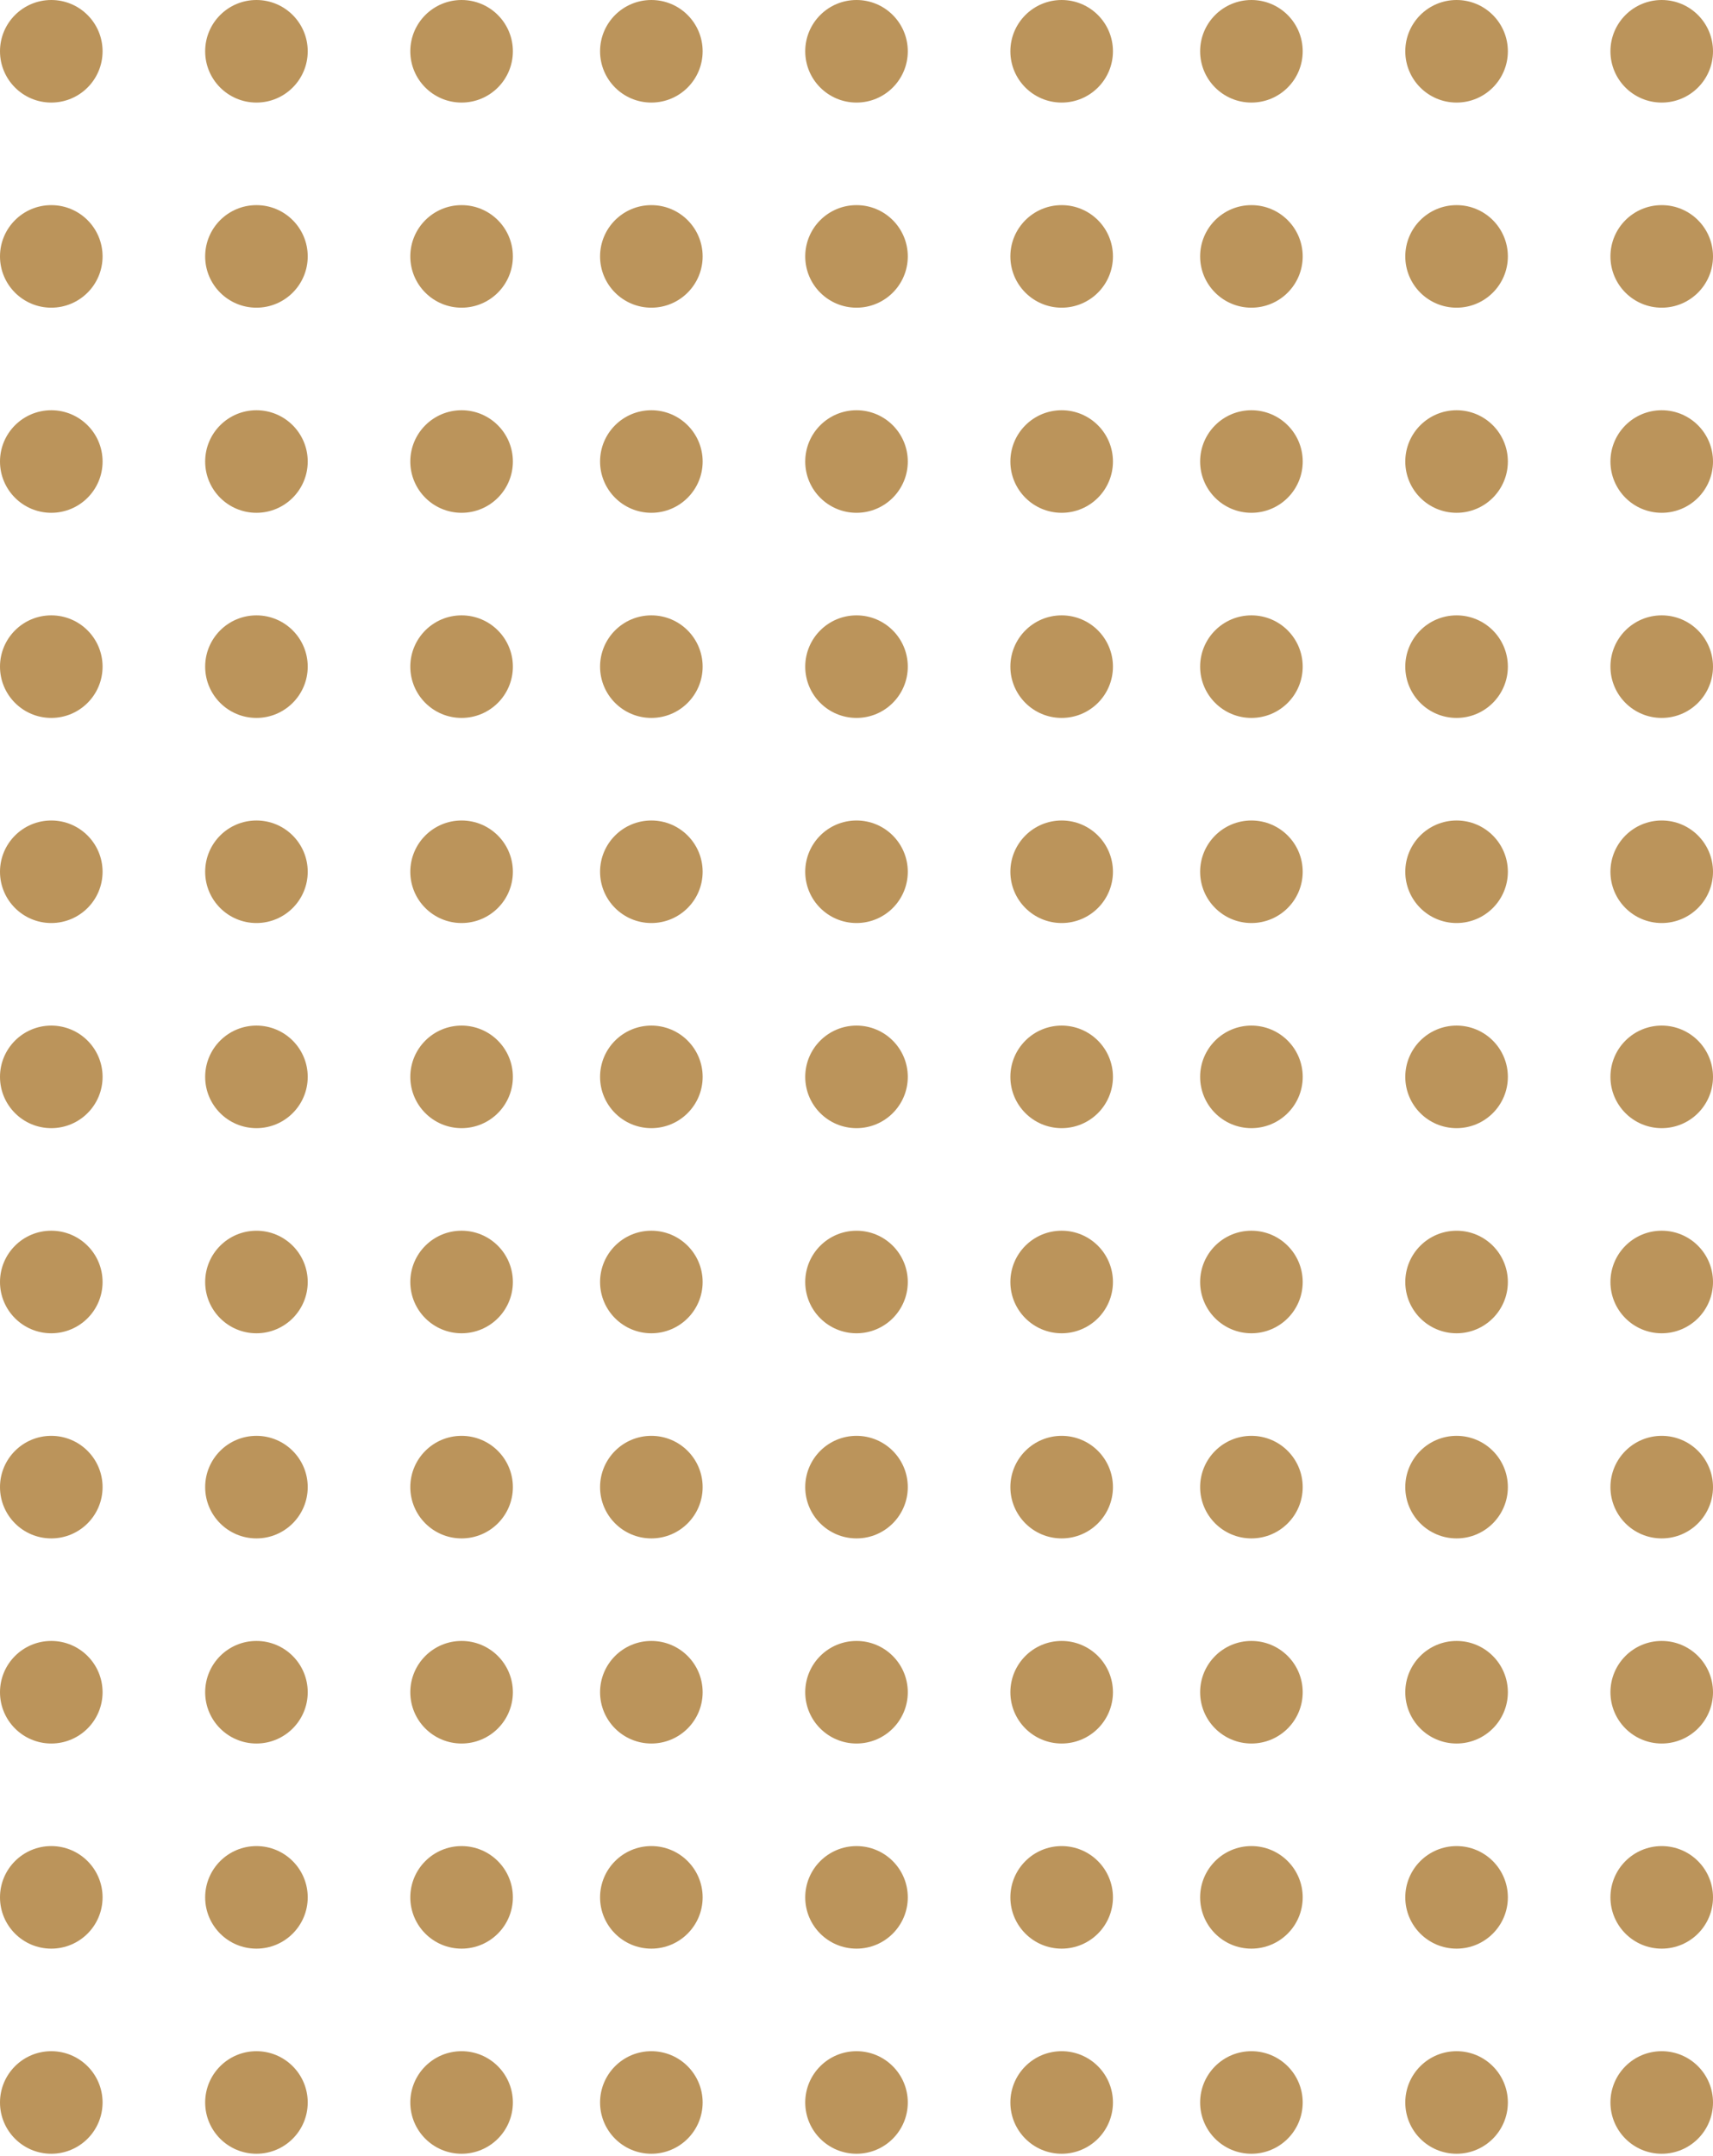 <svg width="139" height="175" viewBox="0 0 139 175" fill="none" xmlns="http://www.w3.org/2000/svg">
<path fill-rule="evenodd" clip-rule="evenodd" d="M37.455 174.791C35.157 174.791 33.294 172.928 33.294 170.63C33.294 168.331 35.157 166.468 37.455 166.468C39.754 166.468 41.617 168.331 41.617 170.63C41.617 172.928 39.754 174.791 37.455 174.791ZM37.455 158.145C35.157 158.145 33.294 156.282 33.294 153.983C33.294 151.685 35.157 149.822 37.455 149.822C39.754 149.822 41.617 151.685 41.617 153.983C41.617 156.281 39.754 158.145 37.455 158.145ZM37.455 141.497C35.157 141.497 33.294 139.634 33.294 137.336C33.294 135.037 35.157 133.174 37.455 133.174C39.754 133.174 41.617 135.037 41.617 137.336C41.617 139.634 39.754 141.497 37.455 141.497ZM37.455 124.851C35.157 124.851 33.294 122.988 33.294 120.689C33.294 118.391 35.157 116.528 37.455 116.528C39.754 116.528 41.617 118.391 41.617 120.689C41.617 122.988 39.754 124.851 37.455 124.851ZM37.455 108.204C35.157 108.204 33.294 106.342 33.294 104.043C33.294 101.743 35.157 99.88 37.455 99.88C39.754 99.88 41.617 101.743 41.617 104.042C41.617 106.34 39.754 108.204 37.455 108.204ZM37.455 91.557C35.157 91.557 33.294 89.694 33.294 87.395C33.294 85.097 35.157 83.234 37.455 83.234C39.754 83.234 41.617 85.097 41.617 87.395C41.617 89.694 39.754 91.557 37.455 91.557ZM37.455 74.91C35.157 74.91 33.294 73.048 33.294 70.749C33.294 68.451 35.157 66.588 37.455 66.588C39.754 66.588 41.617 68.451 41.617 70.749C41.617 73.048 39.754 74.91 37.455 74.91ZM37.455 58.264C35.157 58.264 33.294 56.401 33.294 54.103C33.294 51.803 35.157 49.94 37.455 49.94C39.754 49.94 41.617 51.803 41.617 54.102C41.617 56.4 39.754 58.264 37.455 58.264ZM37.455 41.617C35.157 41.617 33.294 39.754 33.294 37.455C33.294 35.157 35.157 33.294 37.455 33.294C39.754 33.294 41.617 35.157 41.617 37.455C41.617 39.754 39.754 41.617 37.455 41.617ZM37.455 24.97C35.157 24.97 33.294 23.107 33.294 20.809C33.294 18.51 35.157 16.648 37.455 16.648C39.754 16.648 41.617 18.51 41.617 20.809C41.617 23.107 39.754 24.97 37.455 24.97ZM37.455 8.324C35.157 8.324 33.294 6.461 33.294 4.163C33.294 1.863 35.157 0 37.455 0C39.754 0 41.617 1.863 41.617 4.161C41.617 6.46 39.754 8.324 37.455 8.324ZM20.809 174.791C18.51 174.791 16.648 172.928 16.648 170.63C16.648 168.331 18.51 166.468 20.809 166.468C23.107 166.468 24.97 168.331 24.97 170.63C24.97 172.928 23.107 174.791 20.809 174.791ZM20.809 158.145C18.51 158.145 16.648 156.282 16.648 153.983C16.648 151.685 18.51 149.822 20.809 149.822C23.107 149.822 24.97 151.685 24.97 153.983C24.97 156.281 23.107 158.145 20.809 158.145ZM20.809 141.497C18.51 141.497 16.648 139.634 16.648 137.336C16.648 135.037 18.51 133.174 20.809 133.174C23.107 133.174 24.97 135.037 24.97 137.336C24.97 139.634 23.107 141.497 20.809 141.497ZM20.809 124.851C18.51 124.851 16.648 122.988 16.648 120.689C16.648 118.391 18.51 116.528 20.809 116.528C23.107 116.528 24.97 118.391 24.97 120.689C24.97 122.988 23.107 124.851 20.809 124.851ZM20.809 108.204C18.51 108.204 16.648 106.342 16.648 104.043C16.648 101.745 18.51 99.882 20.809 99.882C23.107 99.88 24.97 101.743 24.97 104.042C24.97 106.34 23.107 108.204 20.809 108.204ZM20.809 91.557C18.51 91.557 16.648 89.694 16.648 87.395C16.648 85.097 18.51 83.234 20.809 83.234C23.107 83.234 24.97 85.097 24.97 87.395C24.97 89.694 23.107 91.557 20.809 91.557ZM20.809 74.91C18.51 74.91 16.648 73.048 16.648 70.749C16.648 68.451 18.51 66.588 20.809 66.588C23.107 66.588 24.97 68.451 24.97 70.749C24.97 73.048 23.107 74.91 20.809 74.91ZM20.809 58.264C18.51 58.264 16.648 56.401 16.648 54.103C16.648 51.804 18.51 49.941 20.809 49.941C23.107 49.94 24.97 51.803 24.97 54.102C24.97 56.4 23.107 58.264 20.809 58.264ZM20.809 41.617C18.51 41.617 16.648 39.754 16.648 37.455C16.648 35.157 18.51 33.294 20.809 33.294C23.107 33.294 24.97 35.157 24.97 37.455C24.97 39.754 23.107 41.617 20.809 41.617ZM20.809 24.97C18.51 24.97 16.648 23.107 16.648 20.809C16.648 18.51 18.51 16.648 20.809 16.648C23.107 16.648 24.97 18.51 24.97 20.809C24.97 23.107 23.107 24.97 20.809 24.97ZM20.809 8.324C18.51 8.324 16.648 6.461 16.648 4.163C16.646 1.863 18.51 0 20.809 0C23.107 0 24.97 1.863 24.97 4.161C24.97 6.46 23.107 8.324 20.809 8.324ZM4.161 174.791C1.863 174.791 0 172.928 0 170.63C0 168.331 1.863 166.468 4.161 166.468C6.46 166.468 8.323 168.331 8.323 170.63C8.323 172.928 6.46 174.791 4.161 174.791ZM4.161 158.145C1.863 158.145 0 156.282 0 153.983C0 151.684 1.863 149.821 4.161 149.821C6.46 149.821 8.323 151.684 8.323 153.982C8.324 156.281 6.46 158.145 4.161 158.145ZM4.161 141.497C1.863 141.497 0 139.634 0 137.336C0 135.037 1.863 133.174 4.161 133.174C6.46 133.174 8.323 135.037 8.323 137.336C8.324 139.634 6.46 141.497 4.161 141.497ZM4.161 124.851C1.863 124.851 0 122.988 0 120.689C0 118.391 1.863 116.528 4.161 116.528C6.46 116.528 8.323 118.391 8.323 120.689C8.324 122.988 6.46 124.851 4.161 124.851ZM4.161 108.204C1.863 108.204 0 106.34 0 104.042C0 101.743 1.863 99.88 4.161 99.88C6.46 99.88 8.323 101.743 8.323 104.042C8.324 106.34 6.46 108.204 4.161 108.204ZM4.161 91.557C1.863 91.557 0 89.694 0 87.395C0 85.097 1.863 83.234 4.161 83.234C6.46 83.234 8.324 85.097 8.324 87.395C8.324 89.694 6.46 91.557 4.161 91.557ZM4.161 74.91C1.863 74.91 0 73.048 0 70.749C0 68.451 1.863 66.588 4.161 66.588C6.46 66.588 8.323 68.451 8.323 70.749C8.324 73.048 6.46 74.91 4.161 74.91ZM4.161 58.264C1.863 58.264 0 56.4 0 54.102C0 51.803 1.863 49.94 4.161 49.94C6.46 49.94 8.323 51.803 8.323 54.102C8.324 56.4 6.46 58.264 4.161 58.264ZM4.161 41.617C1.863 41.617 0 39.754 0 37.455C0 35.157 1.863 33.294 4.161 33.294C6.46 33.294 8.324 35.157 8.324 37.455C8.324 39.754 6.46 41.617 4.161 41.617ZM4.161 24.97C1.863 24.97 0 23.107 0 20.809C0 18.51 1.863 16.648 4.161 16.648C6.46 16.648 8.323 18.51 8.323 20.809C8.323 23.107 6.46 24.97 4.161 24.97ZM4.161 8.324C1.863 8.324 0 6.46 0 4.161C0 1.863 1.863 0 4.161 0C6.46 0 8.323 1.863 8.323 4.161C8.324 6.46 6.46 8.324 4.161 8.324Z" fill="#BB945B"/>
<path fill-rule="evenodd" clip-rule="evenodd" d="M86.148 174.791C83.849 174.791 81.986 172.928 81.986 170.63C81.986 168.331 83.849 166.468 86.148 166.468C88.446 166.468 90.309 168.331 90.309 170.63C90.309 172.928 88.446 174.791 86.148 174.791ZM86.148 158.145C83.849 158.145 81.986 156.282 81.986 153.983C81.986 151.685 83.849 149.822 86.148 149.822C88.446 149.822 90.309 151.685 90.309 153.983C90.309 156.281 88.446 158.145 86.148 158.145ZM86.148 141.497C83.849 141.497 81.986 139.634 81.986 137.336C81.986 135.037 83.849 133.174 86.148 133.174C88.446 133.174 90.309 135.037 90.309 137.336C90.309 139.634 88.446 141.497 86.148 141.497ZM86.148 124.851C83.849 124.851 81.986 122.988 81.986 120.689C81.986 118.391 83.849 116.528 86.148 116.528C88.446 116.528 90.309 118.391 90.309 120.689C90.309 122.988 88.446 124.851 86.148 124.851ZM86.148 108.204C83.849 108.204 81.986 106.342 81.986 104.043C81.986 101.743 83.849 99.88 86.148 99.88C88.446 99.88 90.309 101.743 90.309 104.042C90.309 106.34 88.446 108.204 86.148 108.204ZM86.148 91.557C83.849 91.557 81.986 89.694 81.986 87.395C81.986 85.097 83.849 83.234 86.148 83.234C88.446 83.234 90.309 85.097 90.309 87.395C90.309 89.694 88.446 91.557 86.148 91.557ZM86.148 74.91C83.849 74.91 81.986 73.048 81.986 70.749C81.986 68.451 83.849 66.588 86.148 66.588C88.446 66.588 90.309 68.451 90.309 70.749C90.309 73.048 88.446 74.91 86.148 74.91ZM86.148 58.264C83.849 58.264 81.986 56.401 81.986 54.103C81.986 51.803 83.849 49.94 86.148 49.94C88.446 49.94 90.309 51.803 90.309 54.102C90.309 56.4 88.446 58.264 86.148 58.264ZM86.148 41.617C83.849 41.617 81.986 39.754 81.986 37.455C81.986 35.157 83.849 33.294 86.148 33.294C88.446 33.294 90.309 35.157 90.309 37.455C90.309 39.754 88.446 41.617 86.148 41.617ZM86.148 24.97C83.849 24.97 81.986 23.107 81.986 20.809C81.986 18.51 83.849 16.648 86.148 16.648C88.446 16.648 90.309 18.51 90.309 20.809C90.309 23.107 88.446 24.97 86.148 24.97ZM86.148 8.324C83.849 8.324 81.986 6.461 81.986 4.163C81.986 1.863 83.849 0 86.148 0C88.446 0 90.309 1.863 90.309 4.161C90.309 6.46 88.446 8.324 86.148 8.324ZM69.501 174.791C67.203 174.791 65.34 172.928 65.34 170.63C65.34 168.331 67.203 166.468 69.501 166.468C71.8 166.468 73.662 168.331 73.662 170.63C73.662 172.928 71.8 174.791 69.501 174.791ZM69.501 158.145C67.203 158.145 65.34 156.282 65.34 153.983C65.34 151.685 67.203 149.822 69.501 149.822C71.8 149.822 73.662 151.685 73.662 153.983C73.662 156.281 71.8 158.145 69.501 158.145ZM69.501 141.497C67.203 141.497 65.34 139.634 65.34 137.336C65.34 135.037 67.203 133.174 69.501 133.174C71.8 133.174 73.662 135.037 73.662 137.336C73.662 139.634 71.8 141.497 69.501 141.497ZM69.501 124.851C67.203 124.851 65.34 122.988 65.34 120.689C65.34 118.391 67.203 116.528 69.501 116.528C71.8 116.528 73.662 118.391 73.662 120.689C73.662 122.988 71.8 124.851 69.501 124.851ZM69.501 108.204C67.203 108.204 65.34 106.342 65.34 104.043C65.34 101.745 67.203 99.882 69.501 99.882C71.8 99.88 73.662 101.743 73.662 104.042C73.662 106.34 71.8 108.204 69.501 108.204ZM69.501 91.557C67.203 91.557 65.34 89.694 65.34 87.395C65.34 85.097 67.203 83.234 69.501 83.234C71.8 83.234 73.662 85.097 73.662 87.395C73.662 89.694 71.8 91.557 69.501 91.557ZM69.501 74.91C67.203 74.91 65.34 73.048 65.34 70.749C65.34 68.451 67.203 66.588 69.501 66.588C71.8 66.588 73.662 68.451 73.662 70.749C73.662 73.048 71.8 74.91 69.501 74.91ZM69.501 58.264C67.203 58.264 65.34 56.401 65.34 54.103C65.34 51.804 67.203 49.941 69.501 49.941C71.8 49.94 73.662 51.803 73.662 54.102C73.662 56.4 71.8 58.264 69.501 58.264ZM69.501 41.617C67.203 41.617 65.34 39.754 65.34 37.455C65.34 35.157 67.203 33.294 69.501 33.294C71.8 33.294 73.662 35.157 73.662 37.455C73.662 39.754 71.8 41.617 69.501 41.617ZM69.501 24.97C67.203 24.97 65.34 23.107 65.34 20.809C65.34 18.51 67.203 16.648 69.501 16.648C71.8 16.648 73.662 18.51 73.662 20.809C73.662 23.107 71.8 24.97 69.501 24.97ZM69.501 8.324C67.203 8.324 65.34 6.461 65.34 4.163C65.339 1.863 67.203 0 69.501 0C71.8 0 73.662 1.863 73.662 4.161C73.662 6.46 71.8 8.324 69.501 8.324ZM52.854 174.791C50.555 174.791 48.692 172.928 48.692 170.63C48.692 168.331 50.555 166.468 52.854 166.468C55.152 166.468 57.015 168.331 57.015 170.63C57.015 172.928 55.152 174.791 52.854 174.791ZM52.854 158.145C50.555 158.145 48.692 156.282 48.692 153.983C48.692 151.684 50.555 149.821 52.854 149.821C55.152 149.821 57.015 151.684 57.015 153.982C57.016 156.281 55.152 158.145 52.854 158.145ZM52.854 141.497C50.555 141.497 48.692 139.634 48.692 137.336C48.692 135.037 50.555 133.174 52.854 133.174C55.152 133.174 57.015 135.037 57.015 137.336C57.016 139.634 55.152 141.497 52.854 141.497ZM52.854 124.851C50.555 124.851 48.692 122.988 48.692 120.689C48.692 118.391 50.555 116.528 52.854 116.528C55.152 116.528 57.015 118.391 57.015 120.689C57.016 122.988 55.152 124.851 52.854 124.851ZM52.854 108.204C50.555 108.204 48.692 106.34 48.692 104.042C48.692 101.743 50.555 99.88 52.854 99.88C55.152 99.88 57.015 101.743 57.015 104.042C57.016 106.34 55.152 108.204 52.854 108.204ZM52.854 91.557C50.555 91.557 48.692 89.694 48.692 87.395C48.692 85.097 50.555 83.234 52.854 83.234C55.152 83.234 57.016 85.097 57.016 87.395C57.016 89.694 55.152 91.557 52.854 91.557ZM52.854 74.91C50.555 74.91 48.692 73.048 48.692 70.749C48.692 68.451 50.555 66.588 52.854 66.588C55.152 66.588 57.015 68.451 57.015 70.749C57.016 73.048 55.152 74.91 52.854 74.91ZM52.854 58.264C50.555 58.264 48.692 56.4 48.692 54.102C48.692 51.803 50.555 49.94 52.854 49.94C55.152 49.94 57.015 51.803 57.015 54.102C57.016 56.4 55.152 58.264 52.854 58.264ZM52.854 41.617C50.555 41.617 48.692 39.754 48.692 37.455C48.692 35.157 50.555 33.294 52.854 33.294C55.152 33.294 57.016 35.157 57.016 37.455C57.016 39.754 55.152 41.617 52.854 41.617ZM52.854 24.97C50.555 24.97 48.692 23.107 48.692 20.809C48.692 18.51 50.555 16.648 52.854 16.648C55.152 16.648 57.015 18.51 57.015 20.809C57.015 23.107 55.152 24.97 52.854 24.97ZM52.854 8.324C50.555 8.324 48.692 6.46 48.692 4.161C48.692 1.863 50.555 0 52.854 0C55.152 0 57.015 1.863 57.015 4.161C57.016 6.46 55.152 8.324 52.854 8.324Z" fill="#BB945B"/>
<path fill-rule="evenodd" clip-rule="evenodd" d="M134.839 174.791C132.54 174.791 130.678 172.928 130.678 170.63C130.678 168.331 132.54 166.468 134.839 166.468C137.137 166.468 139 168.331 139 170.63C139 172.928 137.137 174.791 134.839 174.791ZM134.839 158.145C132.54 158.145 130.678 156.282 130.678 153.983C130.678 151.685 132.54 149.822 134.839 149.822C137.137 149.822 139 151.685 139 153.983C139 156.281 137.137 158.145 134.839 158.145ZM134.839 141.497C132.54 141.497 130.678 139.634 130.678 137.336C130.678 135.037 132.54 133.174 134.839 133.174C137.137 133.174 139 135.037 139 137.336C139 139.634 137.137 141.497 134.839 141.497ZM134.839 124.851C132.54 124.851 130.678 122.988 130.678 120.689C130.678 118.391 132.54 116.528 134.839 116.528C137.137 116.528 139 118.391 139 120.689C139 122.988 137.137 124.851 134.839 124.851ZM134.839 108.204C132.54 108.204 130.678 106.342 130.678 104.043C130.678 101.743 132.54 99.88 134.839 99.88C137.137 99.88 139 101.743 139 104.042C139 106.34 137.137 108.204 134.839 108.204ZM134.839 91.557C132.54 91.557 130.678 89.694 130.678 87.395C130.678 85.097 132.54 83.234 134.839 83.234C137.137 83.234 139 85.097 139 87.395C139 89.694 137.137 91.557 134.839 91.557ZM134.839 74.91C132.54 74.91 130.678 73.048 130.678 70.749C130.678 68.451 132.54 66.588 134.839 66.588C137.137 66.588 139 68.451 139 70.749C139 73.048 137.137 74.91 134.839 74.91ZM134.839 58.264C132.54 58.264 130.678 56.401 130.678 54.103C130.678 51.803 132.54 49.94 134.839 49.94C137.137 49.94 139 51.803 139 54.102C139 56.4 137.137 58.264 134.839 58.264ZM134.839 41.617C132.54 41.617 130.678 39.754 130.678 37.455C130.678 35.157 132.54 33.294 134.839 33.294C137.137 33.294 139 35.157 139 37.455C139 39.754 137.137 41.617 134.839 41.617ZM134.839 24.97C132.54 24.97 130.678 23.107 130.678 20.809C130.678 18.51 132.54 16.648 134.839 16.648C137.137 16.648 139 18.51 139 20.809C139 23.107 137.137 24.97 134.839 24.97ZM134.839 8.324C132.54 8.324 130.678 6.461 130.678 4.163C130.678 1.863 132.54 0 134.839 0C137.137 0 139 1.863 139 4.161C139 6.46 137.137 8.324 134.839 8.324ZM118.193 174.791C115.894 174.791 114.031 172.928 114.031 170.63C114.031 168.331 115.894 166.468 118.193 166.468C120.491 166.468 122.354 168.331 122.354 170.63C122.354 172.928 120.491 174.791 118.193 174.791ZM118.193 158.145C115.894 158.145 114.031 156.282 114.031 153.983C114.031 151.685 115.894 149.822 118.193 149.822C120.491 149.822 122.354 151.685 122.354 153.983C122.354 156.281 120.491 158.145 118.193 158.145ZM118.193 141.497C115.894 141.497 114.031 139.634 114.031 137.336C114.031 135.037 115.894 133.174 118.193 133.174C120.491 133.174 122.354 135.037 122.354 137.336C122.354 139.634 120.491 141.497 118.193 141.497ZM118.193 124.851C115.894 124.851 114.031 122.988 114.031 120.689C114.031 118.391 115.894 116.528 118.193 116.528C120.491 116.528 122.354 118.391 122.354 120.689C122.354 122.988 120.491 124.851 118.193 124.851ZM118.193 108.204C115.894 108.204 114.031 106.342 114.031 104.043C114.031 101.745 115.894 99.882 118.193 99.882C120.491 99.88 122.354 101.743 122.354 104.042C122.354 106.34 120.491 108.204 118.193 108.204ZM118.193 91.557C115.894 91.557 114.031 89.694 114.031 87.395C114.031 85.097 115.894 83.234 118.193 83.234C120.491 83.234 122.354 85.097 122.354 87.395C122.354 89.694 120.491 91.557 118.193 91.557ZM118.193 74.91C115.894 74.91 114.031 73.048 114.031 70.749C114.031 68.451 115.894 66.588 118.193 66.588C120.491 66.588 122.354 68.451 122.354 70.749C122.354 73.048 120.491 74.91 118.193 74.91ZM118.193 58.264C115.894 58.264 114.031 56.401 114.031 54.103C114.031 51.804 115.894 49.941 118.193 49.941C120.491 49.94 122.354 51.803 122.354 54.102C122.354 56.4 120.491 58.264 118.193 58.264ZM118.193 41.617C115.894 41.617 114.031 39.754 114.031 37.455C114.031 35.157 115.894 33.294 118.193 33.294C120.491 33.294 122.354 35.157 122.354 37.455C122.354 39.754 120.491 41.617 118.193 41.617ZM118.193 24.97C115.894 24.97 114.031 23.107 114.031 20.809C114.031 18.51 115.894 16.648 118.193 16.648C120.491 16.648 122.354 18.51 122.354 20.809C122.354 23.107 120.491 24.97 118.193 24.97ZM118.193 8.324C115.894 8.324 114.031 6.461 114.031 4.163C114.03 1.863 115.894 0 118.193 0C120.491 0 122.354 1.863 122.354 4.161C122.354 6.46 120.491 8.324 118.193 8.324ZM101.545 174.791C99.247 174.791 97.384 172.928 97.384 170.63C97.384 168.331 99.247 166.468 101.545 166.468C103.844 166.468 105.706 168.331 105.706 170.63C105.706 172.928 103.844 174.791 101.545 174.791ZM101.545 158.145C99.247 158.145 97.384 156.282 97.384 153.983C97.384 151.684 99.247 149.821 101.545 149.821C103.844 149.821 105.706 151.684 105.706 153.982C105.708 156.281 103.844 158.145 101.545 158.145ZM101.545 141.497C99.247 141.497 97.384 139.634 97.384 137.336C97.384 135.037 99.247 133.174 101.545 133.174C103.844 133.174 105.706 135.037 105.706 137.336C105.708 139.634 103.844 141.497 101.545 141.497ZM101.545 124.851C99.247 124.851 97.384 122.988 97.384 120.689C97.384 118.391 99.247 116.528 101.545 116.528C103.844 116.528 105.706 118.391 105.706 120.689C105.708 122.988 103.844 124.851 101.545 124.851ZM101.545 108.204C99.247 108.204 97.384 106.34 97.384 104.042C97.384 101.743 99.247 99.88 101.545 99.88C103.844 99.88 105.706 101.743 105.706 104.042C105.708 106.34 103.844 108.204 101.545 108.204ZM101.545 91.557C99.247 91.557 97.384 89.694 97.384 87.395C97.384 85.097 99.247 83.234 101.545 83.234C103.844 83.234 105.708 85.097 105.708 87.395C105.708 89.694 103.844 91.557 101.545 91.557ZM101.545 74.91C99.247 74.91 97.384 73.048 97.384 70.749C97.384 68.451 99.247 66.588 101.545 66.588C103.844 66.588 105.706 68.451 105.706 70.749C105.708 73.048 103.844 74.91 101.545 74.91ZM101.545 58.264C99.247 58.264 97.384 56.4 97.384 54.102C97.384 51.803 99.247 49.94 101.545 49.94C103.844 49.94 105.706 51.803 105.706 54.102C105.708 56.4 103.844 58.264 101.545 58.264ZM101.545 41.617C99.247 41.617 97.384 39.754 97.384 37.455C97.384 35.157 99.247 33.294 101.545 33.294C103.844 33.294 105.708 35.157 105.708 37.455C105.708 39.754 103.844 41.617 101.545 41.617ZM101.545 24.97C99.247 24.97 97.384 23.107 97.384 20.809C97.384 18.51 99.247 16.648 101.545 16.648C103.844 16.648 105.706 18.51 105.706 20.809C105.706 23.107 103.844 24.97 101.545 24.97ZM101.545 8.324C99.247 8.324 97.384 6.46 97.384 4.161C97.384 1.863 99.247 0 101.545 0C103.844 0 105.706 1.863 105.706 4.161C105.708 6.46 103.844 8.324 101.545 8.324Z" fill="#BB945B"/>
</svg>
